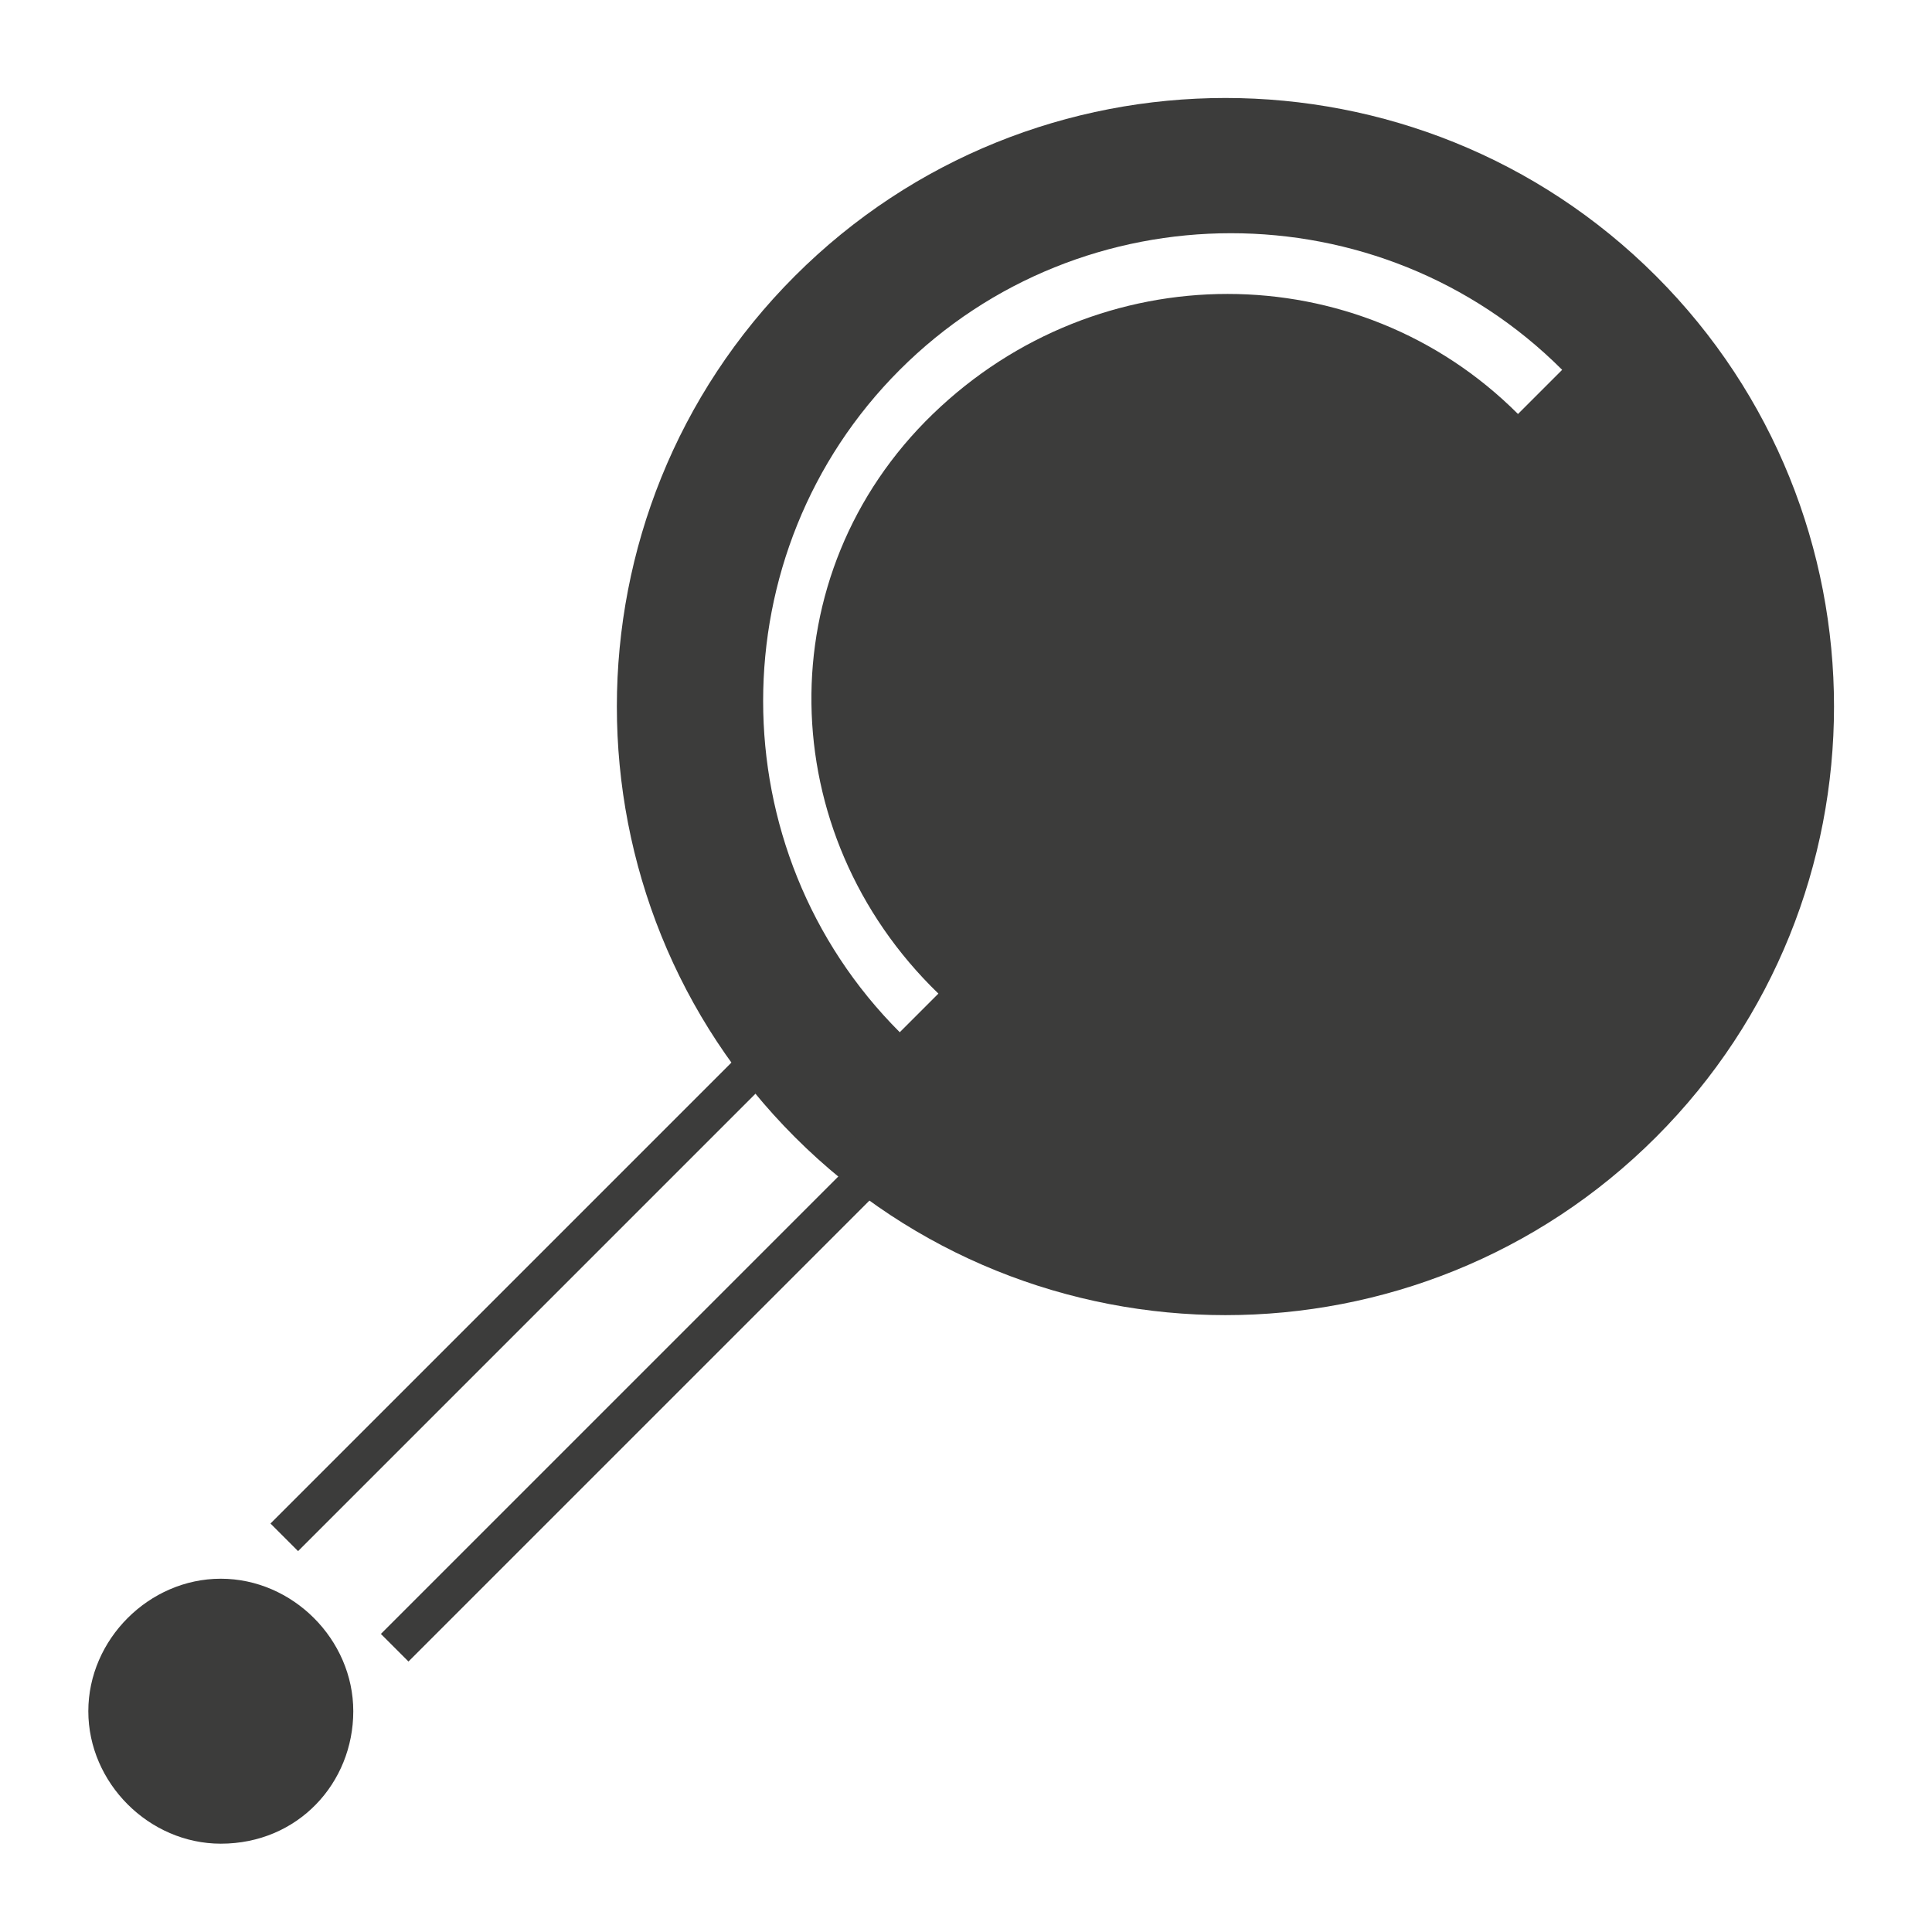 <?xml version="1.0" encoding="UTF-8"?>
<!-- Generator: Adobe Illustrator 24.0.0, SVG Export Plug-In . SVG Version: 6.00 Build 0)  -->
<svg xmlns="http://www.w3.org/2000/svg" xmlns:xlink="http://www.w3.org/1999/xlink" version="1.1" id="graph" x="0px" y="0px" viewBox="0 0 35 35" style="enable-background:new 0 0 35 35;" xml:space="preserve">
<style type="text/css">
	.st0{fill:#3C3C3B;}
</style>
<g>
	<circle class="st0" cx="4" cy="31" r="1.9"></circle>
	<path class="st0" d="M4,33.4c-1.3,0-2.4-1.1-2.4-2.4s1.1-2.4,2.4-2.4s2.4,1.1,2.4,2.4S5.4,33.4,4,33.4z M4,29.5   c-0.8,0-1.4,0.6-1.4,1.4s0.6,1.4,1.4,1.4s1.4-0.6,1.4-1.4S4.8,29.5,4,29.5z"></path>
</g>
<path class="st0" d="M30,5c-4.3-4.3-11.3-4.3-15.6,0s-4.3,11.3,0,15.6s11.3,4.3,15.6,0S34.3,9.3,30,5z M27.5,7.5  c-2.9-2.9-7.6-2.9-10.6,0S14,15.1,17,18l-0.7,0.7c-3.3-3.3-3.3-8.7,0-12s8.7-3.3,12,0L27.5,7.5z"></path>
<polygon class="st0" points="7.4,30.1 6.9,29.6 15.2,21.3 13.7,19.8 5.4,28.1 4.9,27.6 13.7,18.8 16.2,21.3 "></polygon>
</svg>
